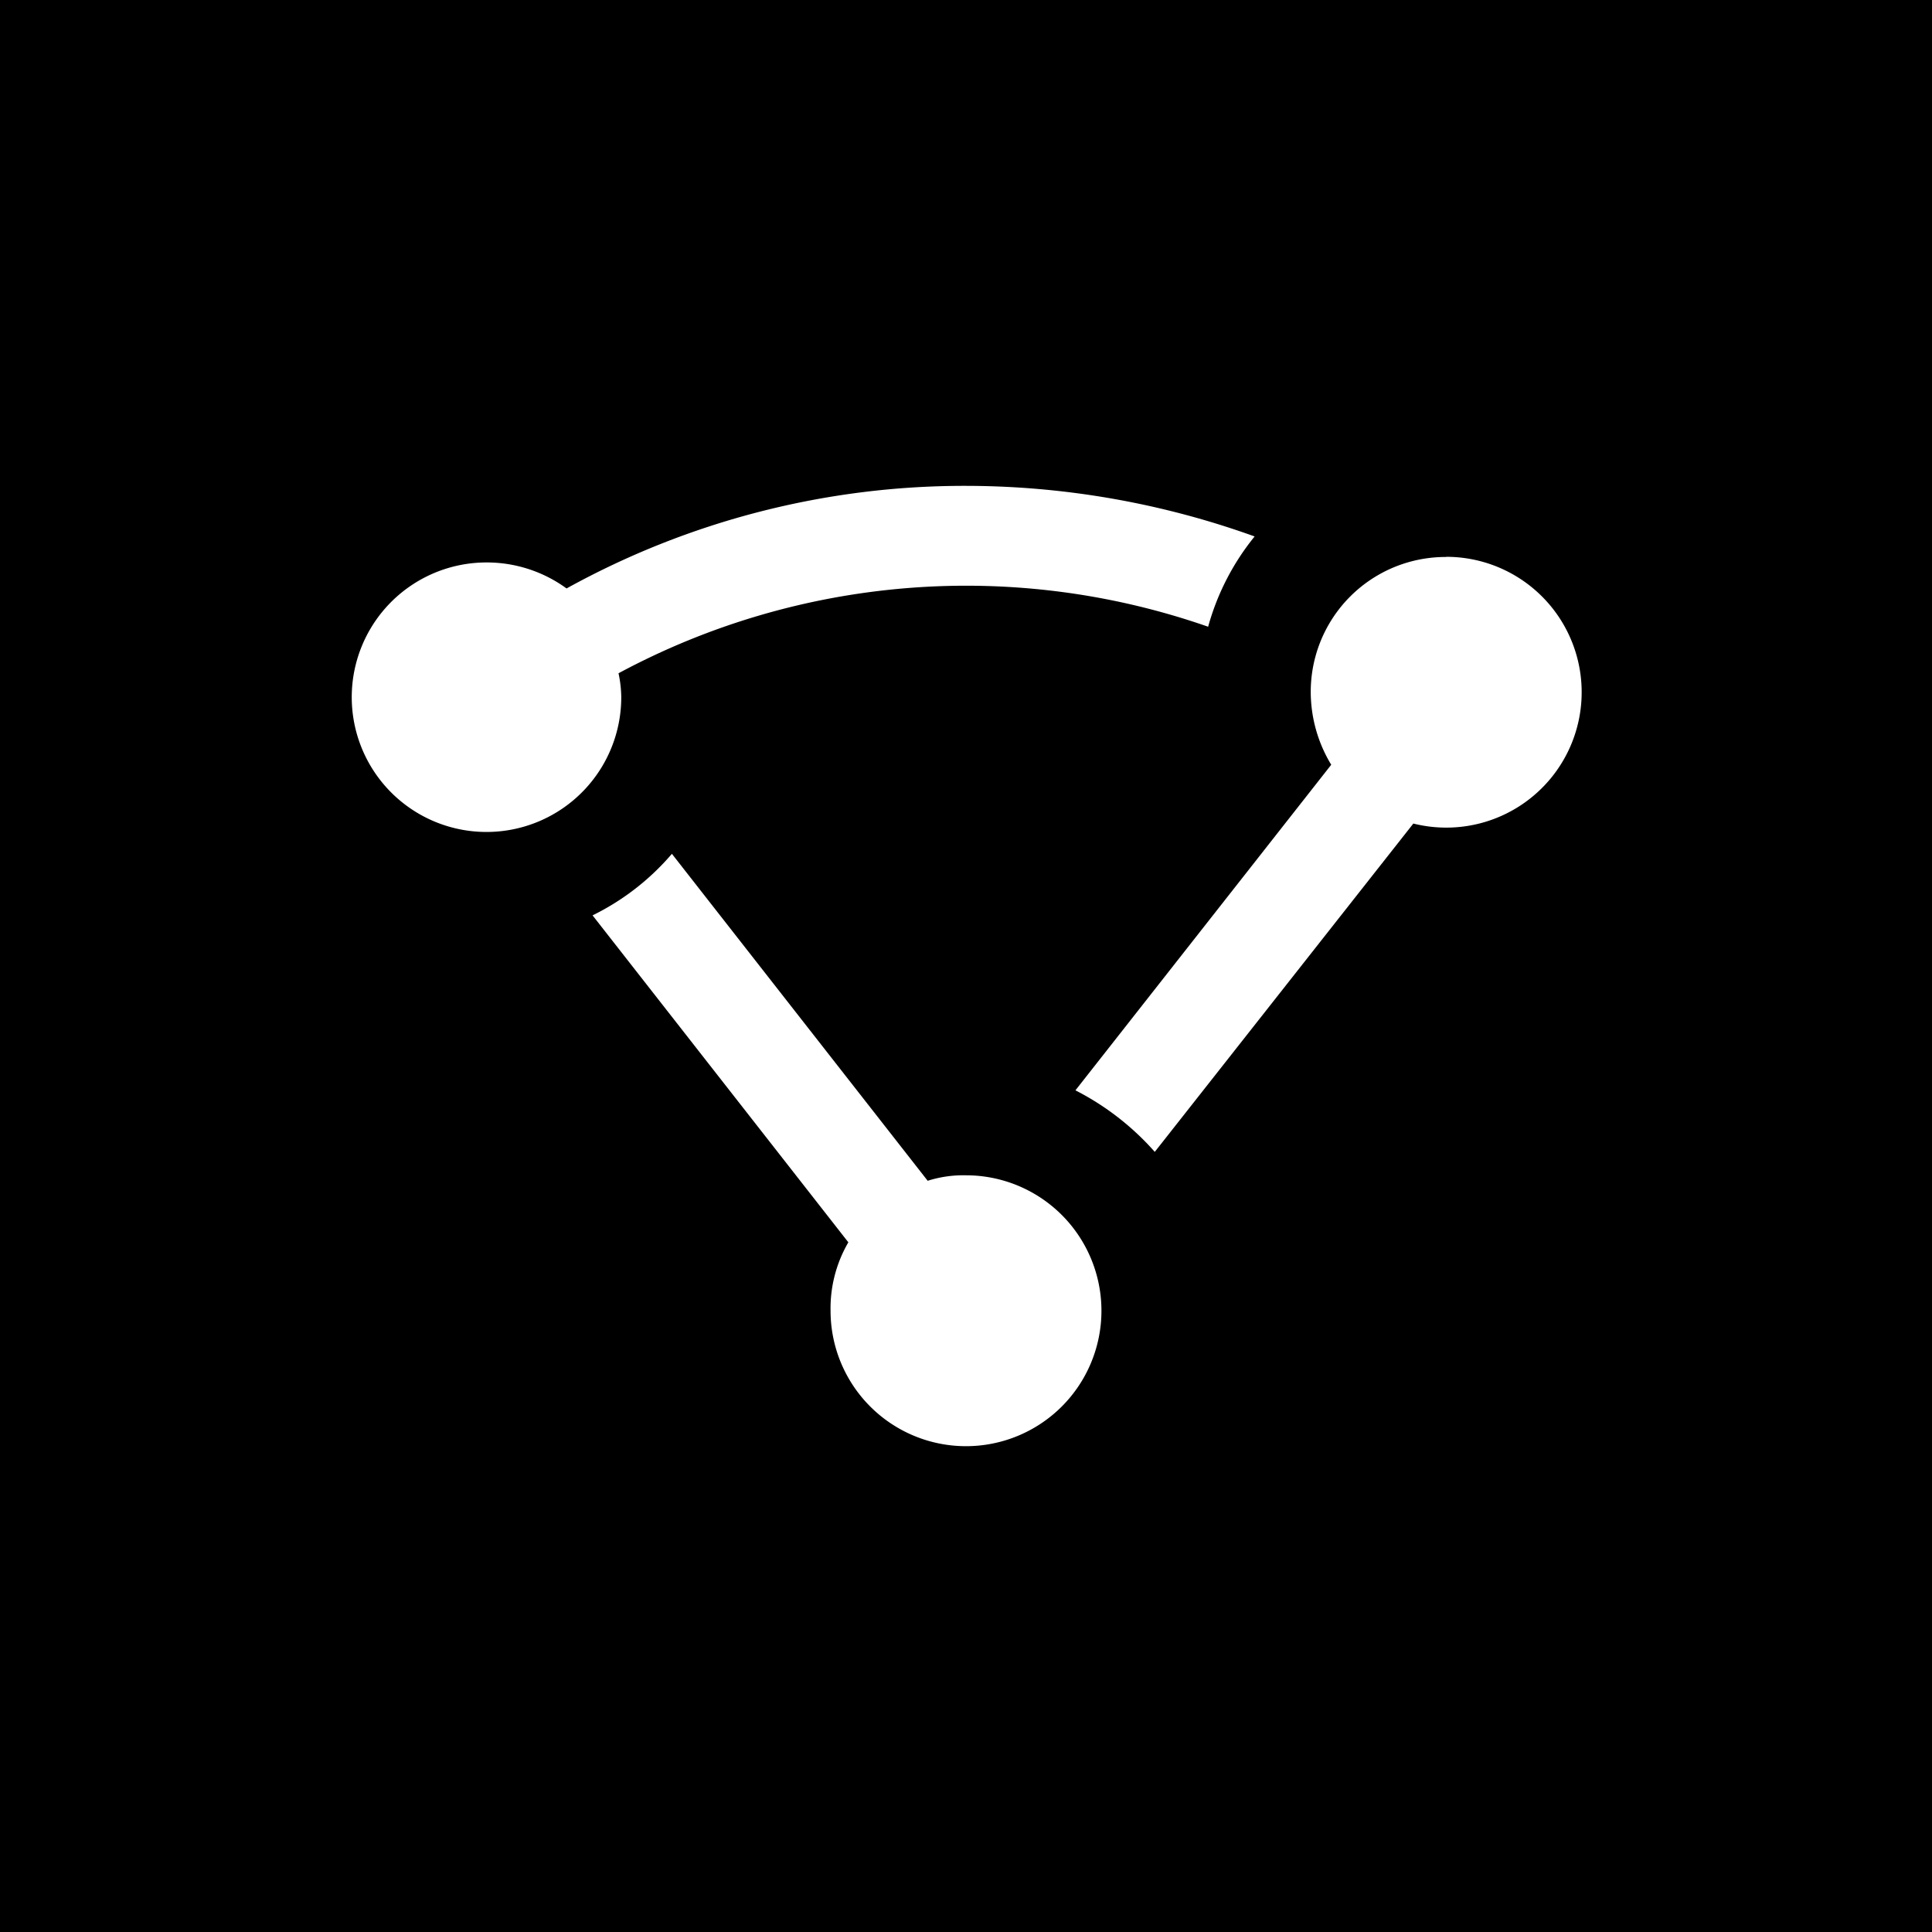 <svg xmlns="http://www.w3.org/2000/svg" viewBox="0 0 48 48"><defs><style>.cls-1{fill:#fff;}</style></defs><g id="Layer_2" data-name="Layer 2"><g id="General"><rect id="Background" width="48" height="48"/><g id="Icon"><path class="cls-1" d="M35.929,13.838A3.35,3.35,0,0,0,32.565,17.2a3.5,3.5,0,0,0,.509,1.8l-6.355,8.089a6.684,6.684,0,0,1,1.971,1.529l6.424-8.157a3.364,3.364,0,1,0,.815-6.627Z"/><path class="cls-1" d="M24,29.2a2.933,2.933,0,0,0-.952.136l-6.355-8.123a6.162,6.162,0,0,1-1.971,1.529l6.355,8.123a3.256,3.256,0,0,0-.442,1.7A3.365,3.365,0,1,0,24,29.2Z"/><path class="cls-1" d="M30.016,15.571a6.138,6.138,0,0,1,1.155-2.243A21.215,21.215,0,0,0,24,12.071a20.432,20.432,0,0,0-9.924,2.549,3.365,3.365,0,0,0-2.005-.646,3.348,3.348,0,1,0,3.364,3.331,2.994,2.994,0,0,0-.068-.578,18.24,18.24,0,0,1,14.649-1.156Z"/></g></g></g></svg>